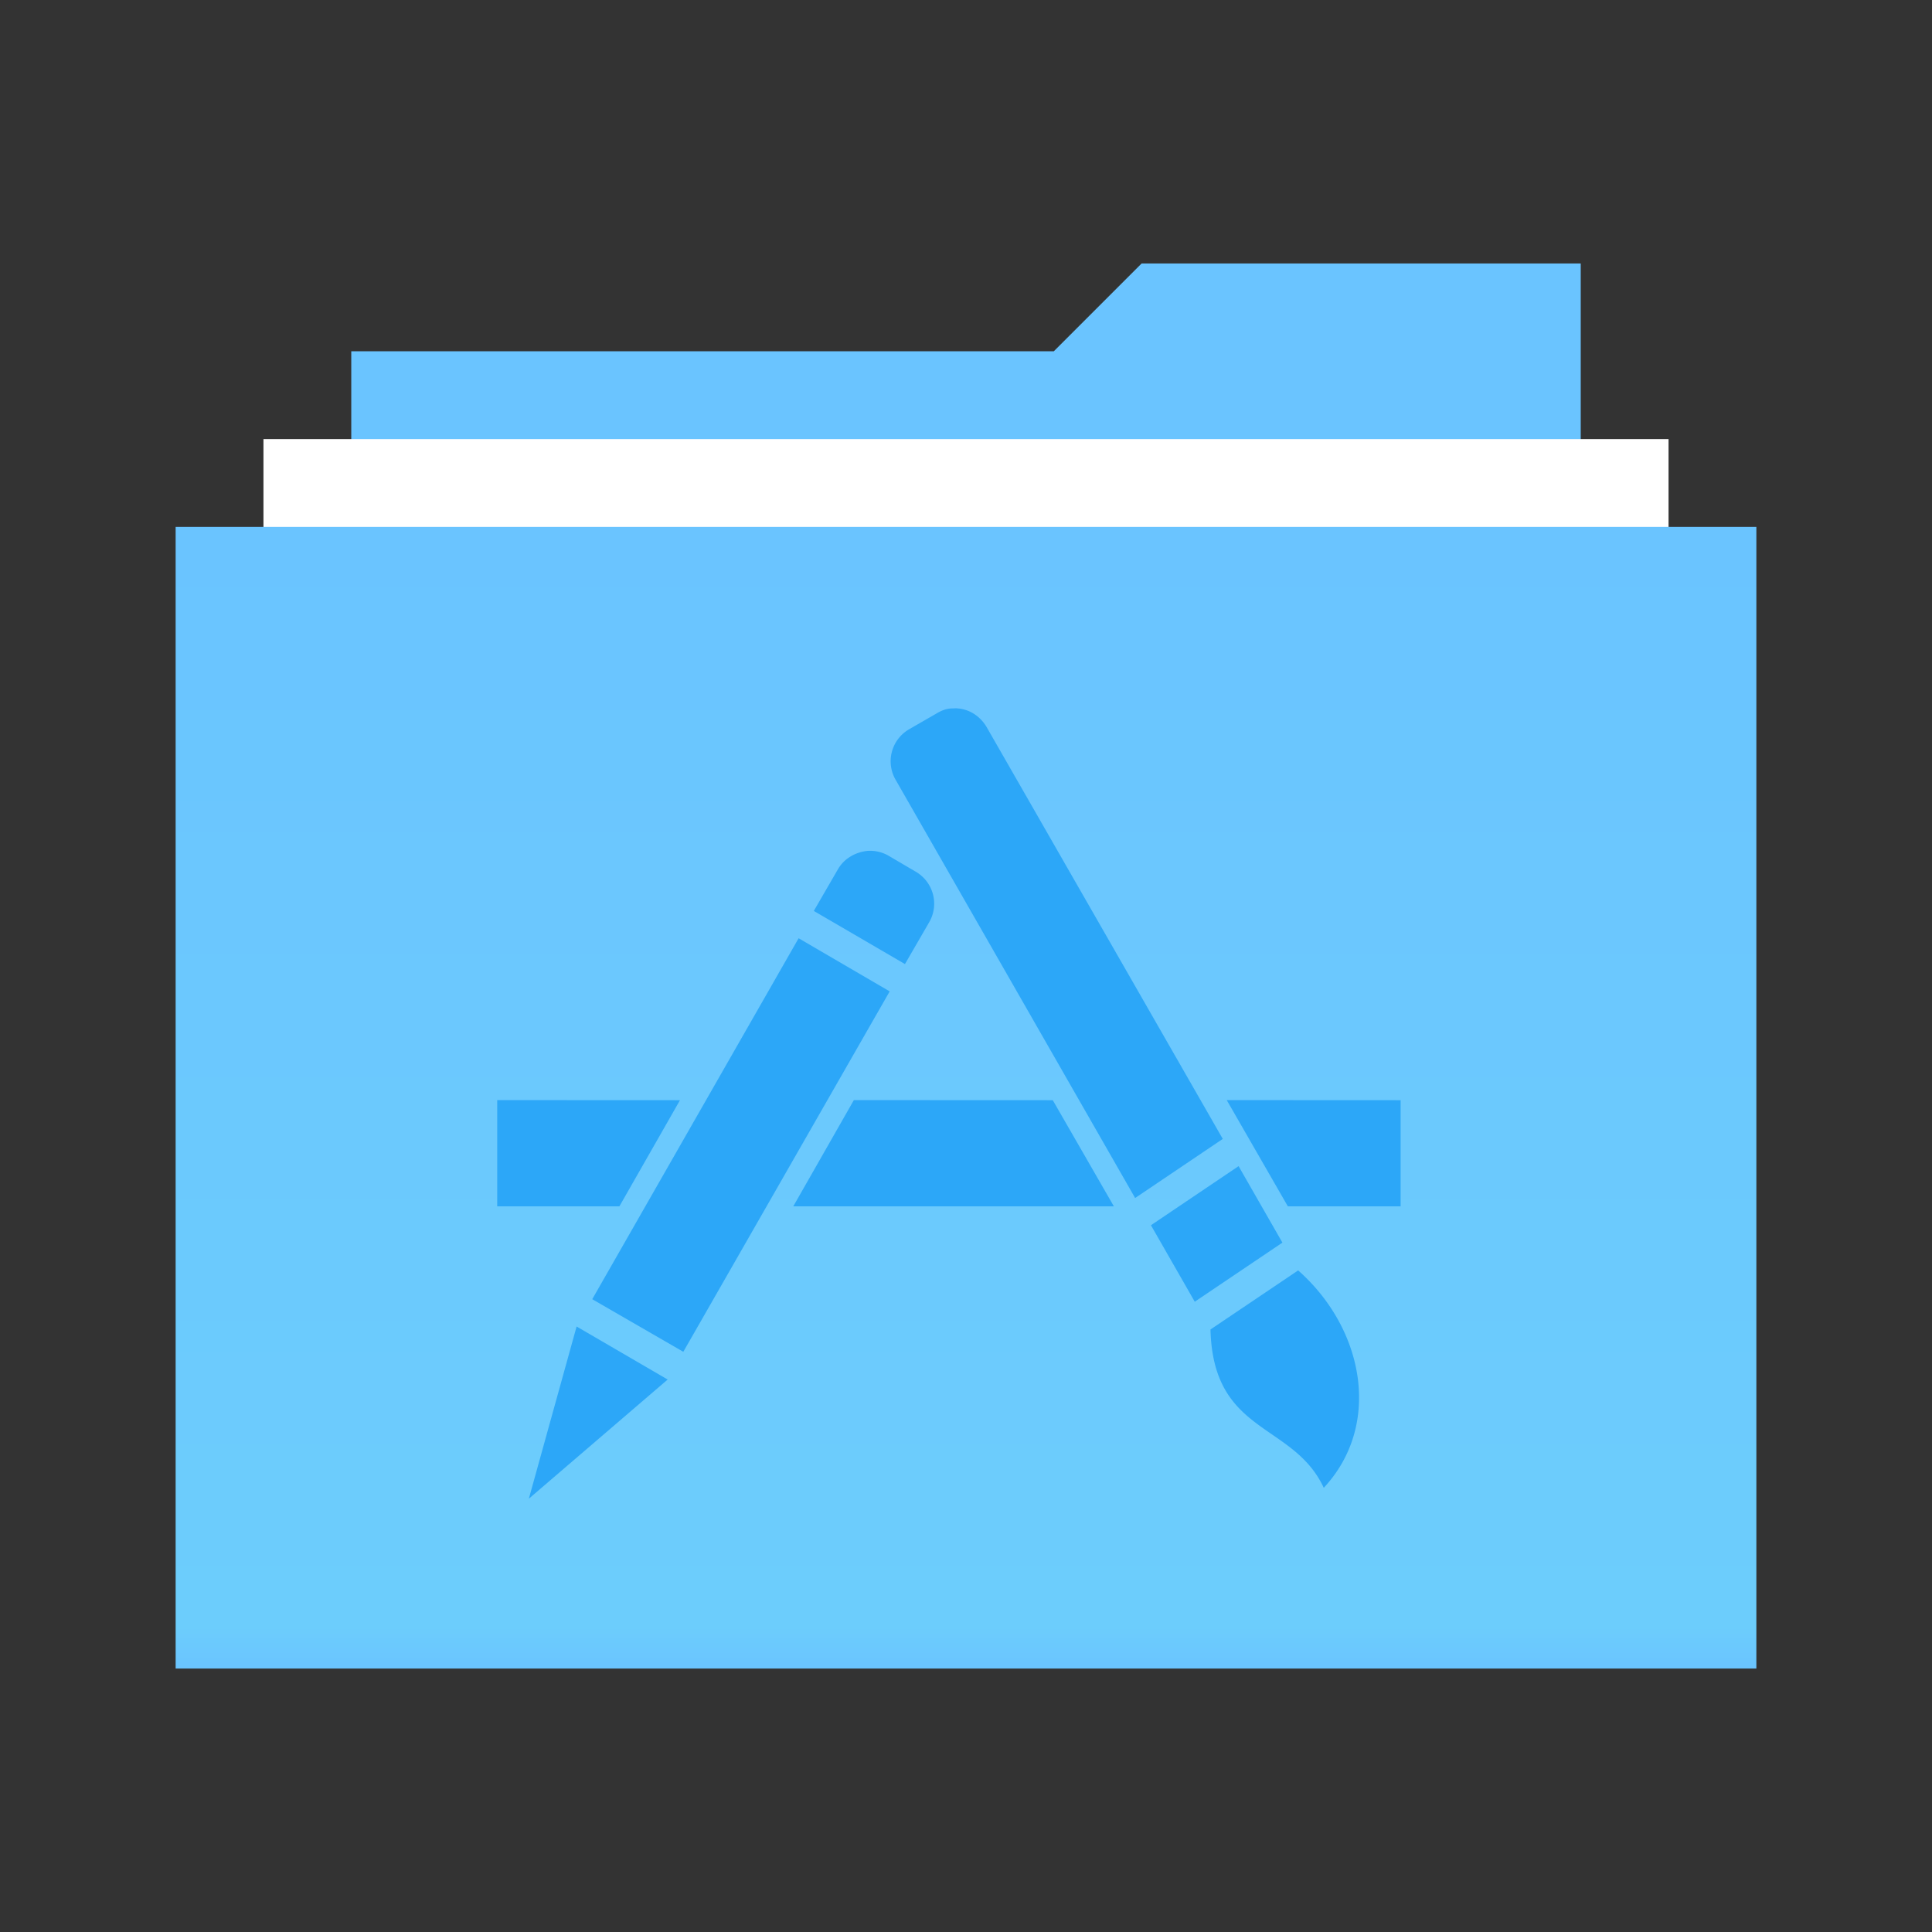 <?xml version="1.0" encoding="UTF-8" standalone="no"?>
<svg
   width="22px"
   height="22px"
   viewBox="0 0 22 22"
   version="1.1"
   id="svg24"
   sodipodi:docname="folder-templates.svg"
   inkscape:version="1.2.2 (b0a8486541, 2022-12-01)"
   xmlns:inkscape="http://www.inkscape.org/namespaces/inkscape"
   xmlns:sodipodi="http://sodipodi.sourceforge.net/DTD/sodipodi-0.dtd"
   xmlns="http://www.w3.org/2000/svg"
   xmlns:svg="http://www.w3.org/2000/svg">
  <rect x="0" y="0" width="22" height="22" fill="#333333" stroke="none"/>
  <sodipodi:namedview
     id="namedview26"
     pagecolor="#ffffff"
     bordercolor="#666666"
     borderopacity="1.0"
     inkscape:showpageshadow="2"
     inkscape:pageopacity="0.0"
     inkscape:pagecheckerboard="0"
     inkscape:deskcolor="#d1d1d1"
     showgrid="false"
     inkscape:zoom="47.863636"
     inkscape:cx="13.778727"
     inkscape:cy="10.1434"
     inkscape:window-width="3840"
     inkscape:window-height="2095"
     inkscape:window-x="0"
     inkscape:window-y="0"
     inkscape:window-maximized="1"
     inkscape:current-layer="svg24" />
  <!-- Generator: Sketch 41.2 (35397) - http://www.bohemiancoding.com/sketch -->
  <title
     id="title2">folder-download</title>
  <desc
     id="desc4">Created with Sketch.</desc>
  <defs
     id="defs13">
    <linearGradient
       x1="8.743"
       y1="3.53"
       x2="8.743"
       y2="18.827"
       id="linearGradient-1"
       gradientTransform="scale(1.177,0.85)"
       gradientUnits="userSpaceOnUse">
      <stop
         stop-color="#6AC4FF"
         offset="0%"
         id="stop6" />
      <stop
         stop-color="#6CCDFC"
         offset="96.265%"
         id="stop8" />
      <stop
         stop-color="#6AC4FF"
         offset="100%"
         id="stop10" />
    </linearGradient>
  </defs>
  <g
     id="g18073">
    <polygon
       id="Combined-Shape"
       fill="#6ac4ff"
       points="11,0 16,0 16,14.995 2,14.995 2,1 10,1 "
       transform="translate(2,3)"
       style="fill-rule:evenodd;stroke:none;stroke-width:1" />
    <polygon
       id="Rectangle-279"
       fill="#ffffff"
       points="17,2 17,15 1,15 1,2 "
       transform="translate(2,3)"
       style="fill-rule:evenodd;stroke:none;stroke-width:1" />
    <polygon
       id="polygon17"
       fill="url(#linearGradient-1)"
       points="18,3 18,16 1.7166712e-11,16 0,3 "
       style="fill:url(#linearGradient-1);fill-rule:evenodd;stroke:none;stroke-width:1"
       transform="translate(2,3)" />
    <path
       class="ColorScheme-Text"
       d="m 10.844,8.067 c -0.061,0 -0.123,0.023 -0.179,0.057 l -0.314,0.181 a 0.421,0.421 0 0 0 -0.151,0.577 l 2.726,4.76 0.998,-0.673 -2.687,-4.686 C 11.163,8.155 11.04,8.077 10.905,8.067 c -0.02,-0.003 -0.041,0 -0.062,0 z M 9.879,9.689 c -0.134,0.014 -0.264,0.083 -0.337,0.209 l -0.275,0.475 1.038,0.605 0.275,-0.475 A 0.421,0.421 0 0 0 10.429,9.927 l -0.308,-0.181 a 0.422,0.422 0 0 0 -0.241,-0.057 z m -0.785,0.995 -2.35,4.11 1.037,0.599 2.35,-4.104 z m -3.432,1.843 v 1.21 h 1.391 l 0.69,-1.209 z m 4.061,0 -0.69,1.21 h 3.651 l -0.696,-1.209 z m 4.246,0 0.696,1.21 h 1.284 v -1.209 z m 0.135,0.752 -0.998,0.673 0.499,0.871 0.998,-0.673 z m 0.679,1.187 -0.999,0.673 c 0.03,1.202 0.941,1.053 1.29,1.803 0.664,-0.713 0.463,-1.809 -0.292,-2.476 z m -8.217,0.639 -0.544,1.961 1.581,-1.357 z"
       opacity="0.15"
       id="path187"
       style="opacity:1;fill:#2ca7f8;fill-opacity:1;stroke-width:0.232" />
  </g>
</svg>
